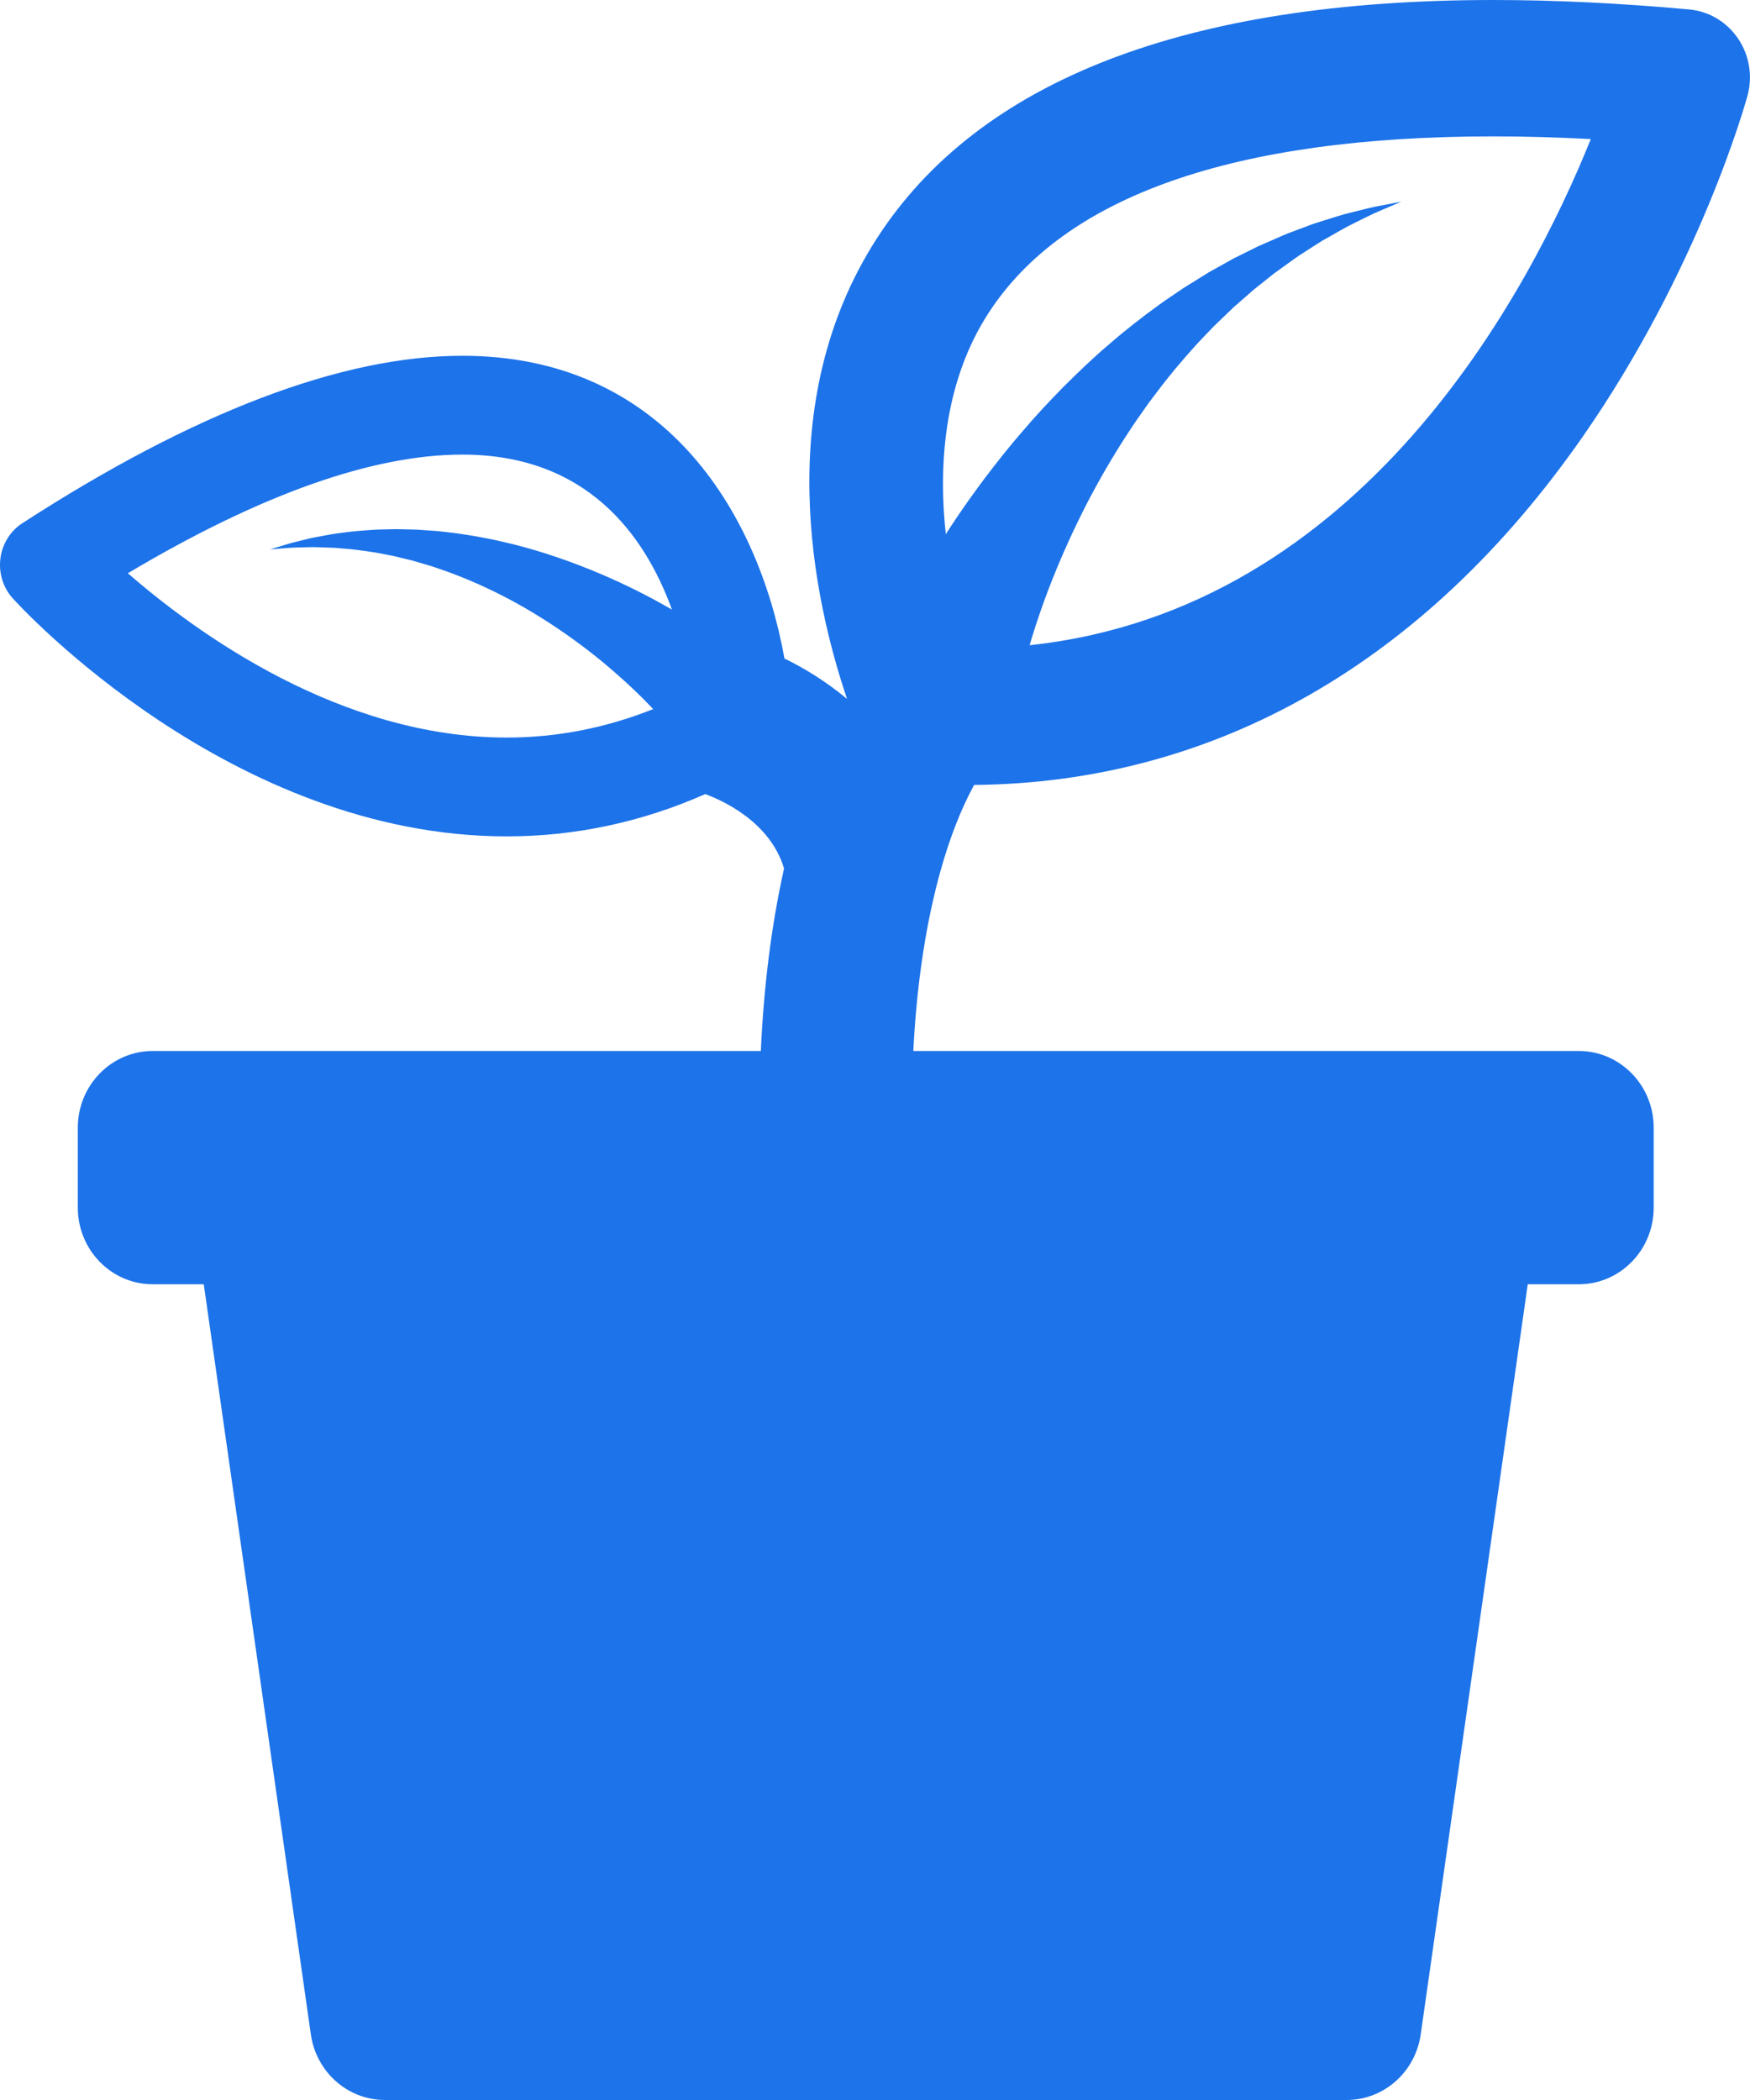 <svg 
 xmlns="http://www.w3.org/2000/svg"
 xmlns:xlink="http://www.w3.org/1999/xlink"
 width="30px" height="36px">
<path fill-rule="evenodd"  fill="rgb(29, 115, 233)"
 d="M27.132,7.486 C29.132,4.612 29.924,1.761 29.957,1.641 C30.048,1.307 29.990,0.948 29.796,0.662 C29.603,0.376 29.296,0.193 28.958,0.162 C27.775,0.054 26.645,-0.000 25.600,-0.000 C20.338,-0.000 16.783,1.374 15.033,4.085 C13.207,6.915 13.947,10.282 14.518,11.973 C14.517,11.974 14.516,11.976 14.515,11.977 C14.164,11.685 13.794,11.457 13.448,11.289 C12.983,8.714 11.342,6.099 7.927,6.099 C5.864,6.099 3.327,7.064 0.385,8.968 C0.177,9.102 0.038,9.325 0.007,9.574 C-0.025,9.823 0.053,10.075 0.220,10.259 C0.371,10.426 3.969,14.338 8.687,14.338 C9.857,14.338 10.998,14.095 12.090,13.613 C12.377,13.718 13.201,14.084 13.441,14.889 C13.227,15.846 13.093,16.900 13.043,18.017 C13.043,18.017 2.618,18.017 2.618,18.017 C1.909,18.017 1.334,18.606 1.334,19.331 C1.334,19.331 1.334,20.702 1.334,20.702 C1.334,21.428 1.909,22.016 2.618,22.016 C2.618,22.016 3.493,22.016 3.493,22.016 C3.493,22.016 5.329,34.876 5.329,34.876 C5.421,35.521 5.962,36.000 6.599,36.000 C6.599,36.000 23.084,36.000 23.084,36.000 C23.722,36.000 24.263,35.521 24.355,34.876 C24.355,34.876 26.190,22.016 26.190,22.016 C26.190,22.016 27.065,22.016 27.065,22.016 C27.774,22.016 28.349,21.428 28.349,20.702 C28.349,20.702 28.349,19.331 28.349,19.331 C28.349,18.606 27.774,18.017 27.065,18.017 C27.065,18.017 15.657,18.017 15.657,18.017 C15.755,16.045 16.152,14.454 16.700,13.456 C20.831,13.419 24.437,11.357 27.132,7.486 ZM2.192,9.827 C4.461,8.476 6.387,7.793 7.927,7.793 C10.053,7.793 11.050,9.160 11.519,10.450 C11.451,10.411 11.382,10.372 11.309,10.332 C10.617,9.948 9.650,9.524 8.638,9.292 C8.387,9.232 8.132,9.187 7.881,9.150 C7.756,9.131 7.631,9.120 7.508,9.105 C7.385,9.096 7.263,9.088 7.143,9.079 C7.024,9.076 6.906,9.073 6.791,9.071 C6.676,9.073 6.564,9.076 6.455,9.079 C6.236,9.093 6.032,9.108 5.845,9.136 C5.751,9.146 5.662,9.162 5.577,9.178 C5.493,9.195 5.413,9.208 5.339,9.223 C5.190,9.261 5.061,9.289 4.956,9.319 C4.749,9.382 4.630,9.418 4.630,9.418 C4.630,9.418 4.753,9.408 4.968,9.391 C5.075,9.384 5.206,9.384 5.355,9.379 C5.429,9.379 5.509,9.384 5.592,9.386 C5.675,9.387 5.762,9.391 5.853,9.401 C6.034,9.413 6.229,9.440 6.433,9.471 C6.535,9.490 6.639,9.511 6.745,9.531 C6.850,9.556 6.958,9.583 7.067,9.609 C7.174,9.641 7.283,9.673 7.394,9.705 C7.503,9.743 7.613,9.778 7.723,9.819 C7.942,9.902 8.161,9.992 8.375,10.095 C9.233,10.498 10.003,11.057 10.530,11.518 C10.795,11.747 11.002,11.951 11.138,12.094 C11.160,12.117 11.179,12.137 11.197,12.156 C10.384,12.480 9.544,12.644 8.688,12.644 C5.842,12.645 3.380,10.861 2.192,9.827 ZM16.941,5.374 C18.240,3.360 21.154,2.338 25.600,2.338 C26.134,2.338 26.692,2.354 27.271,2.384 C26.221,4.990 23.362,10.450 17.651,11.061 C17.661,11.026 17.672,10.989 17.684,10.948 C17.764,10.684 17.891,10.300 18.075,9.847 C18.165,9.620 18.273,9.377 18.391,9.122 C18.512,8.868 18.643,8.600 18.793,8.331 C18.940,8.060 19.104,7.787 19.278,7.514 C19.368,7.379 19.455,7.239 19.552,7.107 C19.552,7.107 19.694,6.905 19.694,6.905 C19.694,6.905 19.843,6.708 19.843,6.708 C20.041,6.443 20.255,6.191 20.473,5.948 C20.582,5.826 20.697,5.712 20.807,5.595 C20.923,5.484 21.037,5.374 21.149,5.266 C21.267,5.163 21.383,5.062 21.496,4.963 C21.614,4.869 21.729,4.777 21.842,4.687 C21.959,4.603 22.072,4.521 22.182,4.442 C22.293,4.361 22.406,4.296 22.511,4.226 C22.565,4.192 22.617,4.157 22.668,4.126 C22.721,4.096 22.772,4.067 22.823,4.039 C22.923,3.982 23.018,3.926 23.109,3.878 C23.294,3.787 23.455,3.703 23.591,3.642 C23.866,3.525 24.023,3.457 24.023,3.457 C24.023,3.457 23.855,3.490 23.561,3.546 C23.414,3.577 23.238,3.626 23.033,3.676 C22.932,3.705 22.825,3.740 22.712,3.775 C22.655,3.793 22.597,3.811 22.537,3.830 C22.478,3.850 22.419,3.874 22.358,3.896 C22.236,3.944 22.105,3.986 21.976,4.044 C21.846,4.100 21.712,4.159 21.573,4.220 C21.437,4.287 21.298,4.356 21.155,4.427 C21.016,4.505 20.873,4.584 20.728,4.665 C20.586,4.753 20.442,4.842 20.296,4.933 C20.155,5.030 20.008,5.125 19.865,5.229 C19.581,5.436 19.295,5.656 19.024,5.893 C18.748,6.126 18.488,6.376 18.235,6.628 C17.984,6.882 17.744,7.141 17.523,7.401 C17.298,7.659 17.094,7.920 16.903,8.170 C16.714,8.422 16.540,8.664 16.386,8.895 C16.326,8.984 16.269,9.071 16.214,9.157 C16.070,7.839 16.231,6.474 16.941,5.374 Z"/>
</svg>